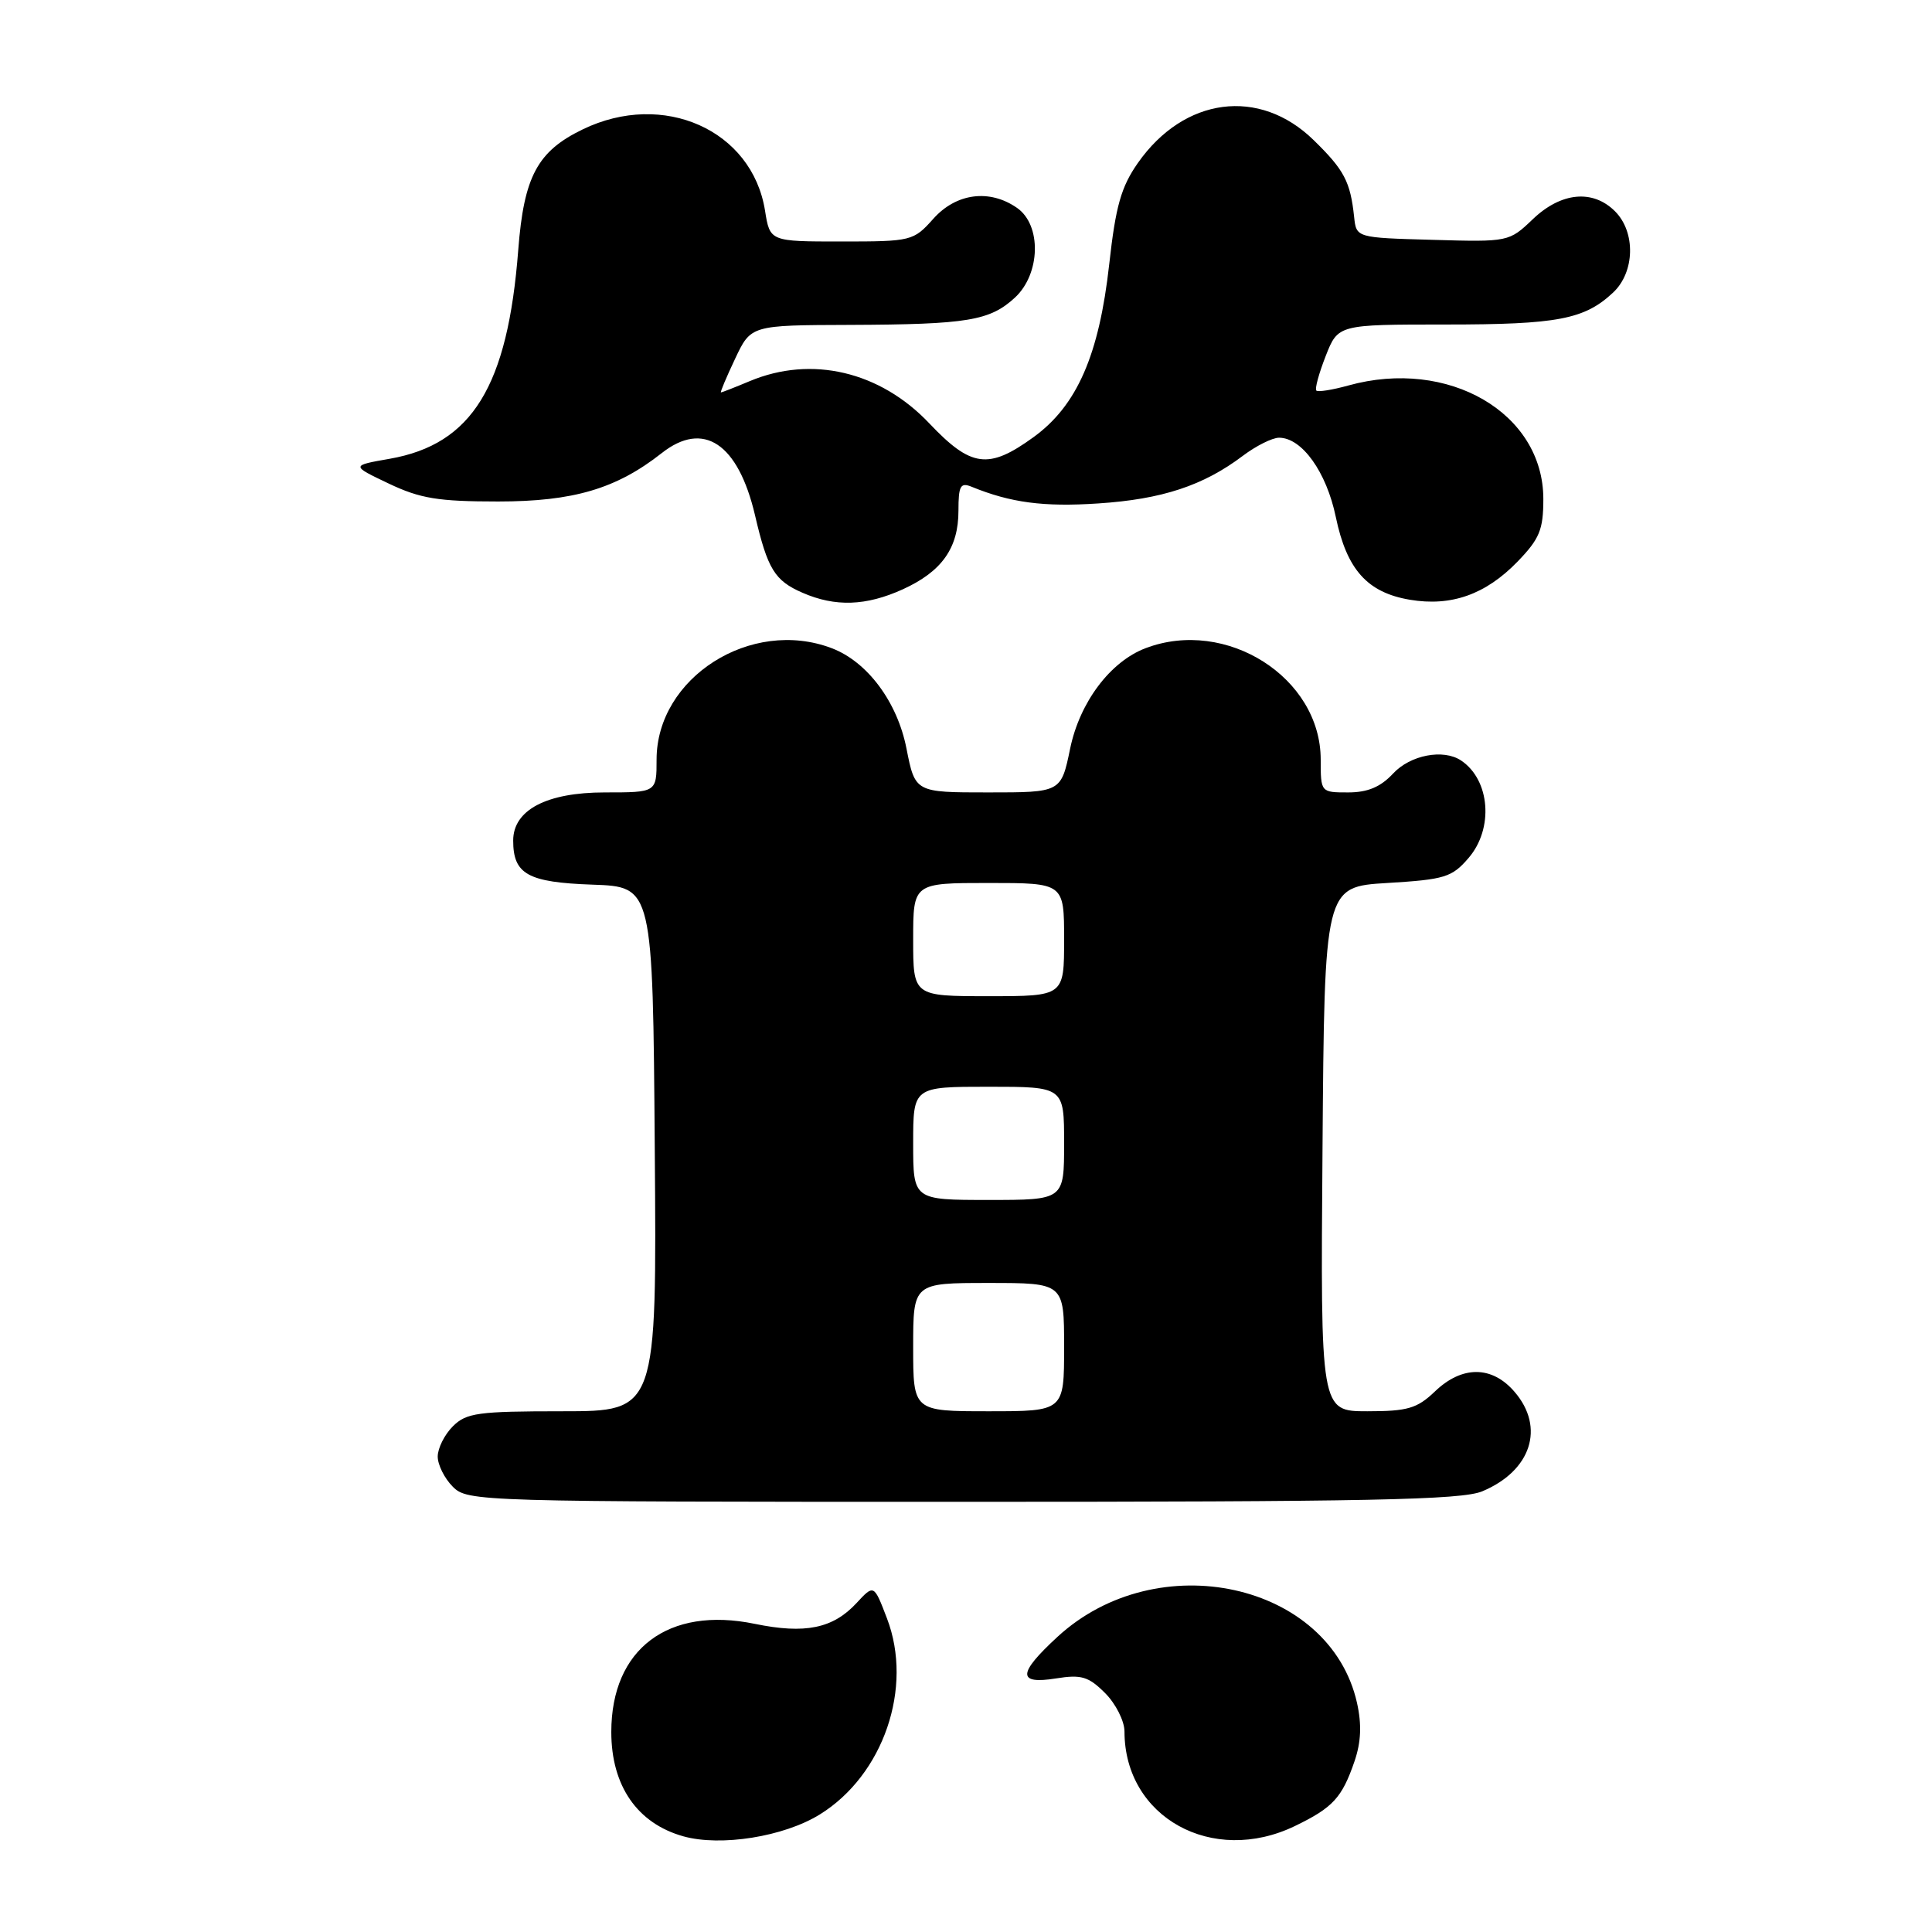 <?xml version="1.0" encoding="UTF-8" standalone="no"?>
<!DOCTYPE svg PUBLIC "-//W3C//DTD SVG 1.1//EN" "http://www.w3.org/Graphics/SVG/1.1/DTD/svg11.dtd" >
<svg xmlns="http://www.w3.org/2000/svg" xmlns:xlink="http://www.w3.org/1999/xlink" version="1.1" viewBox="0 0 256 256">
 <g >
 <path fill="currentColor"
d=" M 108.62 240.43 C 117.06 235.21 121.04 223.62 117.53 214.45 C 115.80 209.92 115.80 209.92 113.49 212.42 C 110.36 215.79 106.68 216.54 100.02 215.17 C 88.55 212.80 81.00 218.49 81.00 229.50 C 81.00 236.63 84.44 241.61 90.54 243.32 C 95.50 244.71 103.85 243.38 108.62 240.43 Z  M 171.60 241.95 C 176.62 239.52 177.82 238.22 179.48 233.38 C 180.35 230.84 180.45 228.51 179.81 225.64 C 176.23 209.70 153.36 204.67 140.10 216.91 C 134.83 221.77 134.79 223.22 139.93 222.40 C 143.28 221.86 144.24 222.15 146.43 224.34 C 147.84 225.75 149.00 228.05 149.00 229.43 C 149.00 240.80 160.65 247.25 171.60 241.95 Z  M 196.40 197.61 C 202.89 194.90 204.76 189.15 200.69 184.43 C 197.70 180.94 193.73 180.92 190.13 184.38 C 187.77 186.63 186.52 187.00 181.18 187.00 C 174.97 187.00 174.97 187.00 175.24 152.25 C 175.50 117.50 175.50 117.50 183.84 117.00 C 191.44 116.54 192.39 116.25 194.59 113.69 C 197.95 109.79 197.45 103.34 193.60 100.77 C 191.25 99.20 186.87 100.04 184.59 102.50 C 182.93 104.28 181.23 105.00 178.64 105.00 C 175.01 105.00 175.00 104.99 175.00 100.65 C 175.00 89.78 162.48 81.82 151.79 85.89 C 147.11 87.67 143.07 93.05 141.80 99.19 C 140.60 105.00 140.60 105.00 130.93 105.00 C 121.26 105.00 121.26 105.00 120.11 99.17 C 118.90 93.01 114.93 87.68 110.21 85.89 C 99.52 81.82 87.00 89.78 87.00 100.65 C 87.00 105.00 87.00 105.00 80.13 105.00 C 72.42 105.00 68.00 107.33 68.00 111.38 C 68.00 115.84 69.94 116.92 78.50 117.22 C 86.50 117.50 86.50 117.50 86.76 152.25 C 87.03 187.00 87.03 187.00 74.51 187.00 C 63.33 187.00 61.79 187.21 60.00 189.00 C 58.90 190.10 58.00 191.90 58.00 193.00 C 58.00 194.10 58.90 195.90 60.00 197.00 C 61.96 198.96 63.33 199.00 127.53 199.00 C 181.31 199.00 193.66 198.75 196.40 197.61 Z  M 119.62 78.09 C 124.80 75.73 127.00 72.63 127.00 67.67 C 127.00 64.37 127.26 63.89 128.75 64.50 C 133.91 66.61 138.29 67.19 145.50 66.71 C 153.96 66.16 159.45 64.35 164.68 60.40 C 166.43 59.08 168.59 58.00 169.48 58.00 C 172.51 58.00 175.76 62.53 177.00 68.50 C 178.45 75.47 181.17 78.52 186.82 79.47 C 192.29 80.39 196.85 78.78 201.07 74.43 C 204.00 71.40 204.50 70.20 204.50 66.12 C 204.50 54.72 191.92 47.40 178.66 51.08 C 176.54 51.67 174.63 51.97 174.42 51.75 C 174.20 51.53 174.76 49.48 175.66 47.18 C 177.30 43.00 177.30 43.00 191.59 43.00 C 206.40 43.00 209.95 42.32 213.75 38.76 C 216.63 36.06 216.76 30.76 214.00 28.00 C 211.06 25.06 206.86 25.46 203.12 29.03 C 199.96 32.05 199.89 32.07 189.83 31.78 C 179.72 31.50 179.72 31.50 179.43 28.75 C 178.93 24.06 178.12 22.52 174.06 18.56 C 166.88 11.55 156.90 12.85 150.77 21.60 C 148.56 24.76 147.83 27.31 146.98 34.99 C 145.64 47.05 142.71 53.75 136.94 57.93 C 130.98 62.25 128.68 61.94 123.14 56.10 C 116.62 49.21 107.54 47.07 99.35 50.50 C 97.37 51.33 95.65 52.00 95.53 52.00 C 95.40 52.00 96.24 50.00 97.40 47.55 C 99.50 43.09 99.50 43.09 112.63 43.05 C 128.22 42.99 131.16 42.50 134.49 39.43 C 137.88 36.28 138.03 29.84 134.78 27.56 C 131.14 25.01 126.70 25.58 123.66 29.00 C 121.04 31.93 120.78 32.00 111.50 32.00 C 102.02 32.00 102.02 32.00 101.37 27.91 C 99.66 17.22 87.89 11.97 77.22 17.14 C 71.21 20.04 69.42 23.39 68.67 33.12 C 67.28 51.20 62.56 58.87 51.64 60.79 C 46.50 61.69 46.50 61.69 51.50 64.07 C 55.68 66.06 58.06 66.45 66.00 66.45 C 75.97 66.45 81.67 64.77 87.68 60.04 C 93.21 55.68 97.80 58.74 100.04 68.26 C 101.71 75.42 102.65 76.94 106.33 78.54 C 110.68 80.44 114.75 80.30 119.62 78.09 Z  M 121.00 178.50 C 121.00 170.00 121.00 170.00 131.00 170.00 C 141.00 170.00 141.00 170.00 141.00 178.50 C 141.00 187.00 141.00 187.00 131.00 187.00 C 121.00 187.00 121.00 187.00 121.00 178.50 Z  M 121.00 151.50 C 121.00 144.00 121.00 144.00 131.00 144.00 C 141.00 144.00 141.00 144.00 141.00 151.50 C 141.00 159.00 141.00 159.00 131.00 159.00 C 121.00 159.00 121.00 159.00 121.00 151.50 Z  M 121.00 124.50 C 121.00 117.00 121.00 117.00 131.00 117.00 C 141.00 117.00 141.00 117.00 141.00 124.50 C 141.00 132.00 141.00 132.00 131.00 132.00 C 121.00 132.00 121.00 132.00 121.00 124.50 Z "/>
</g>
</svg>